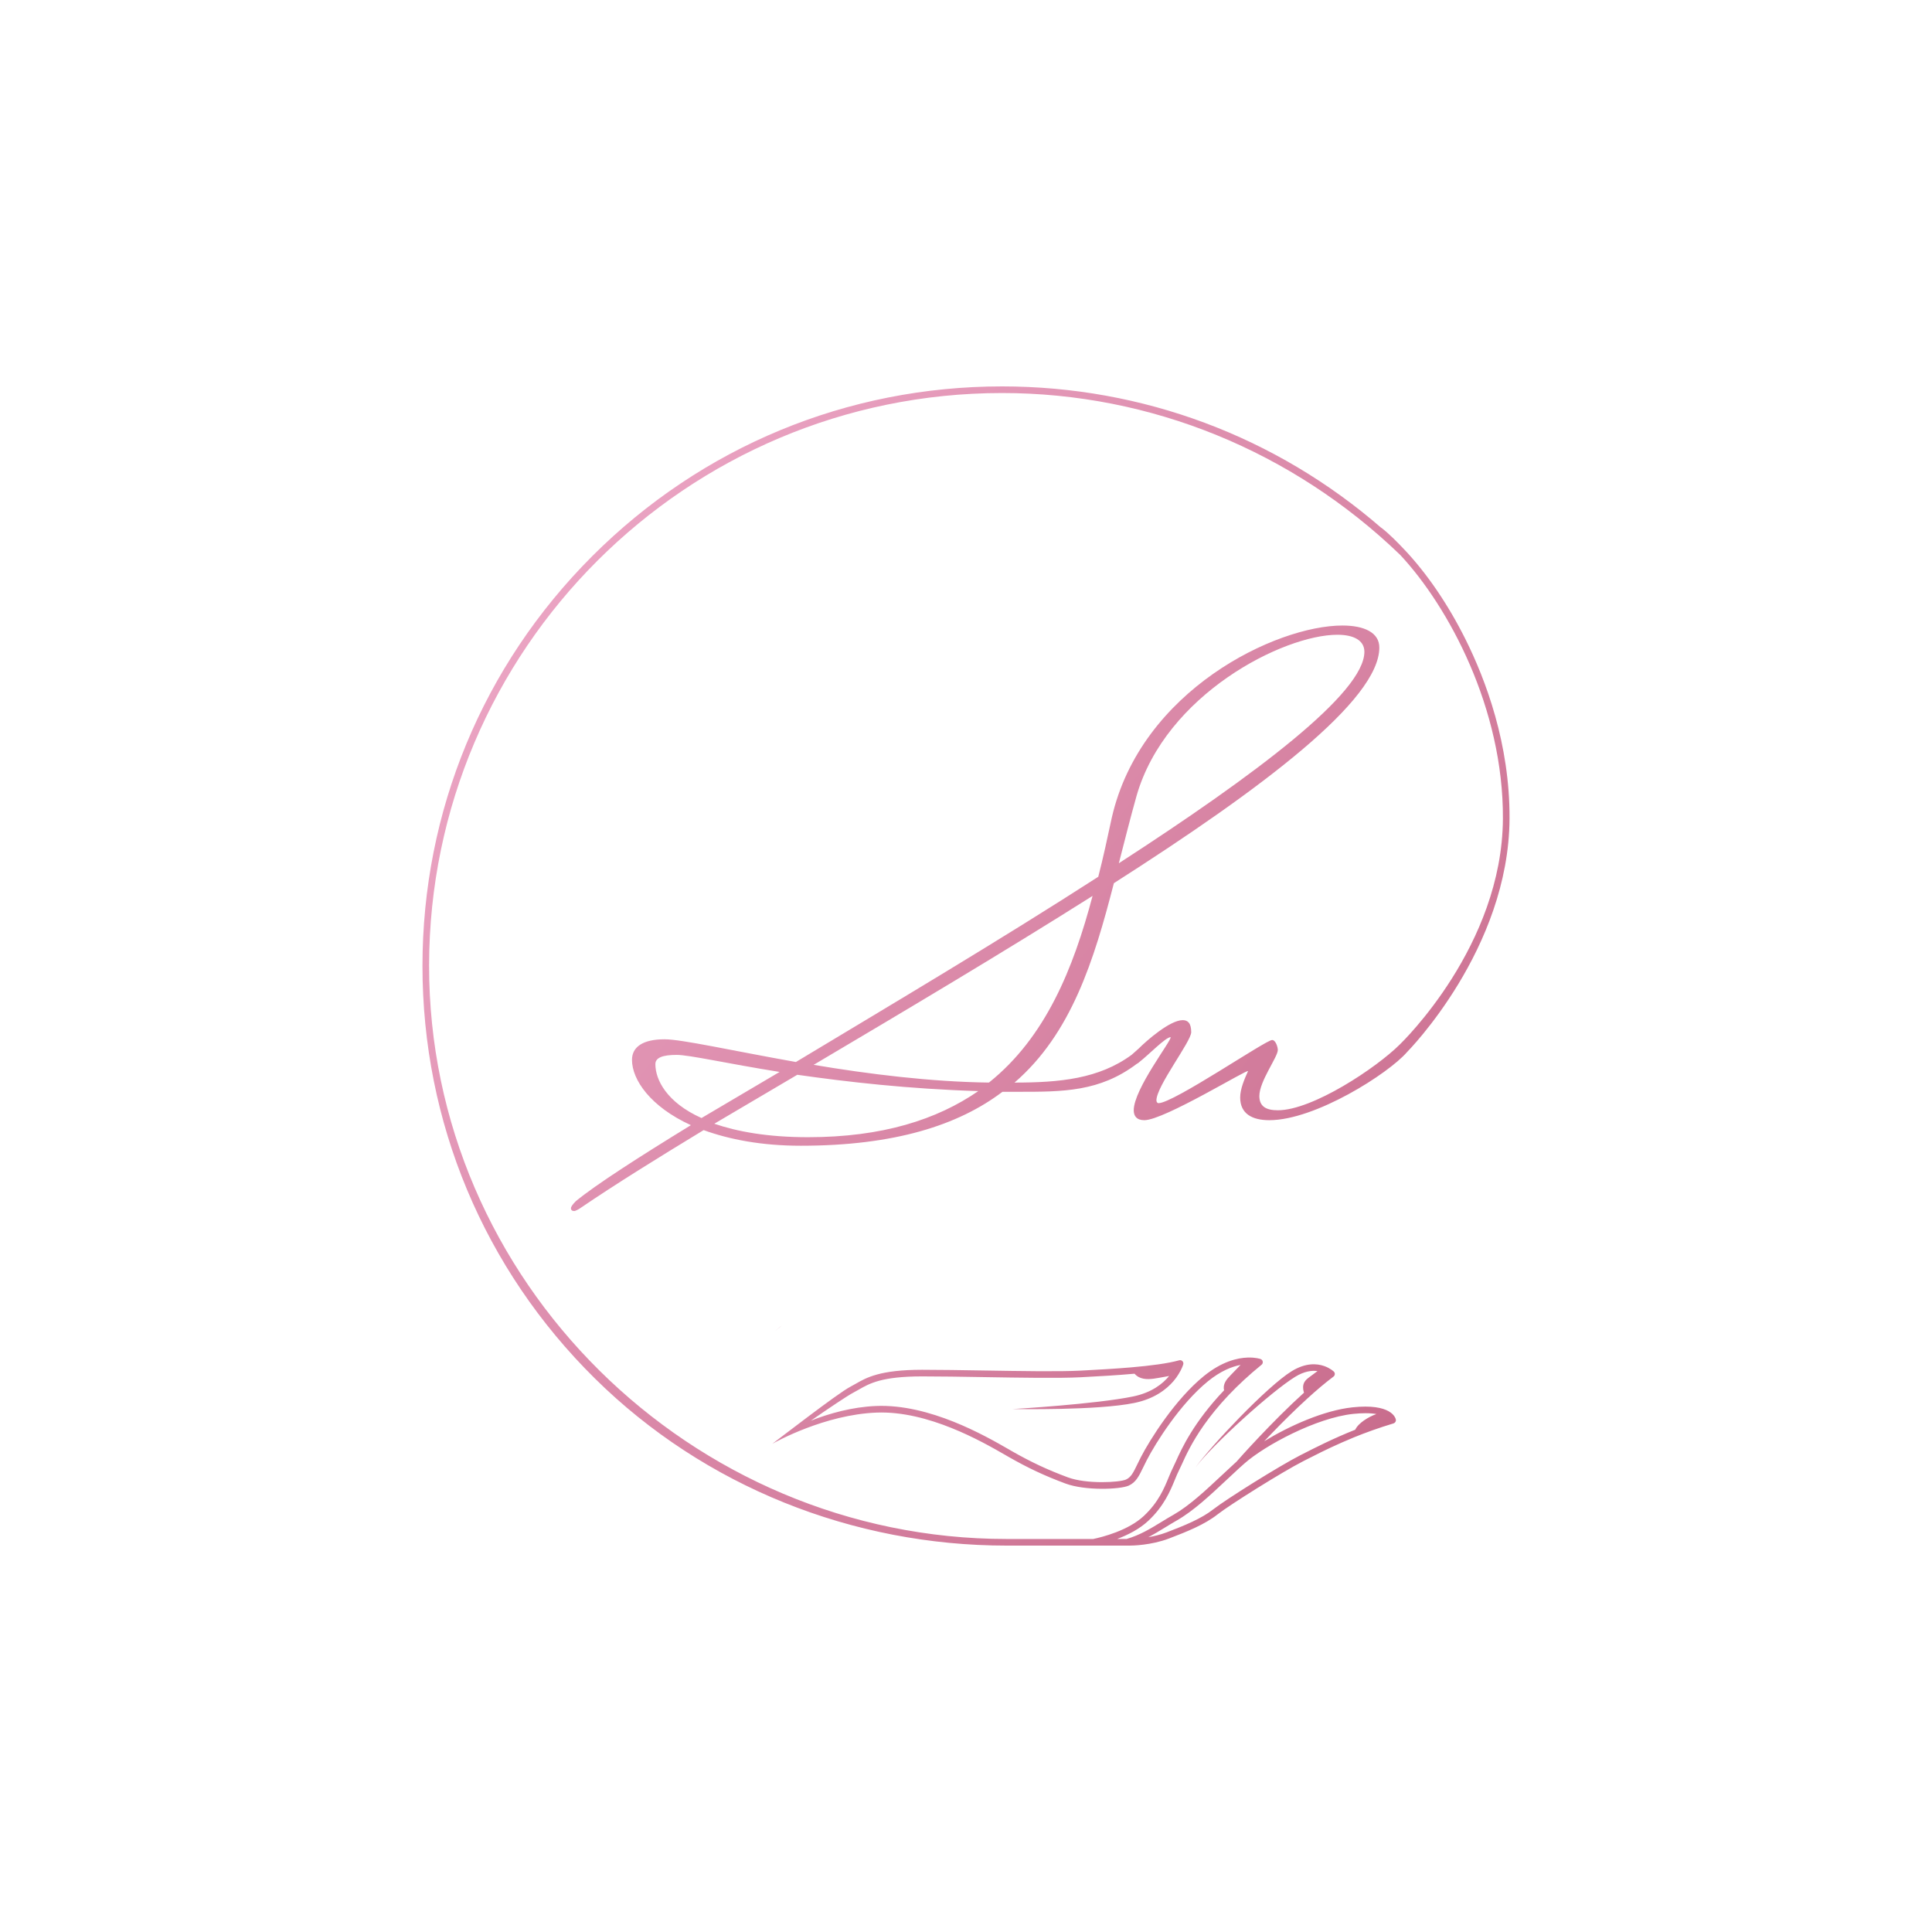 <?xml version="1.0" encoding="iso-8859-1"?>
<!-- Generator: Adobe Illustrator 23.0.2, SVG Export Plug-In . SVG Version: 6.00 Build 0)  -->
<svg version="1.1" xmlns="http://www.w3.org/2000/svg" xmlns:xlink="http://www.w3.org/1999/xlink" x="0px" y="0px"
	 viewBox="0 0 5000 5000" style="enable-background:new 0 0 5000 5000;" xml:space="preserve">
<g id="Warstwa_1">
</g>
<g id="Warstwa_3">
	<linearGradient id="SVGID_1_" gradientUnits="userSpaceOnUse" x1="2006.803" y1="3437.021" x2="2023.036" y2="3437.021">
		<stop  offset="0" style="stop-color:#EA94BB;stop-opacity:0.8"/>
		<stop  offset="1" style="stop-color:#AD325B;stop-opacity:0.8"/>
	</linearGradient>
	<path style="fill:url(#SVGID_1_);" d="M2006.802,3443.973c0,0,0,0,0.061,0.063c6.167-4.719,11.642-9.501,16.172-14.032
		C2017.121,3435.164,2012.717,3439.569,2006.802,3443.973z"/>
	<g>
		<g>
			<linearGradient id="SVGID_2_" gradientUnits="userSpaceOnUse" x1="1394.454" y1="1598.034" x2="3810.305" y2="3415.532">
				<stop  offset="0" style="stop-color:#EAA3C2"/>
				<stop  offset="1" style="stop-color:#C96D8D"/>
			</linearGradient>
			<path style="fill:url(#SVGID_2_);" d="M3792.263,1653.622c-45.244-90.486-99.599-169.406-156.14-229.623
				c-0.053-0.054-0.108-0.108-0.216-0.162c-19.837-21.135-41.591-43.027-61.048-58.053l-0.164,0.216
				c-272.594-236.486-617.945-366-981.405-366c-400.649,0-777.352,156.054-1060.648,439.351
				c-283.244,283.298-439.297,659.947-439.297,1060.595c0,404.162,158.702,783.838,446.648,1067.946
				C1823.021,3847.243,2207.183,4000,2604.804,4000h319.514c4.81,0,54.162-0.486,101.081-18.378
				c47.297-18,92.433-36.324,125.405-62.216c31.46-24.757,167.407-110.054,222.217-138l2-1.027
				c27.135-13.838,59.243-30.271,97.461-47.081c10-4.433,20.323-8.811,31.189-13.298c30.648-12.486,64.757-24.865,102.808-36.27
				c4.218-1.351,6.812-5.568,5.946-9.838v-0.054c-0.43-2.217-3.296-13.082-19.188-21.838c-15.406-8.541-43.135-15.135-92.919-9.838
				c-73.839,7.784-164,48.216-228.649,87.838c6.973-7.351,14.378-15.135,22.161-23.081c26.758-27.729,57.731-58.432,88.812-86.811
				c23.242-21.243,46.594-41.135,68.431-57.514c2.272-1.676,3.407-4.27,3.407-6.865c0-2.162-0.866-4.324-2.486-6
				c-0.164-0.216-9.029-8.757-24.811-14.379h-0.054c-18.919-6.648-47.892-8.918-83.892,13.081
				c-31.73,19.351-84.811,68.379-135.135,119.946c-47.189,48.378-91.946,98.973-114.486,129.567
				c46.486-61.298,198.432-198.108,258.486-234.865c23.622-14.487,43.081-16.757,57.568-14.703
				c-6.594,4.919-13.244,9.837-19.893,14.757c-5.297,3.946-10.703,8-13.945,13.729c-4.379,7.514-4.216,16.865-1.784,25.135
				c0.216,0.757,0.433,1.351,0.756,2.108v0.053c-84.107,76.163-167.568,170.378-175.026,178.919l-0.054,0.054
				c-1.622,1.405-3.242,2.919-4.864,4.379c-10.973,9.999-21.946,20.324-33.028,30.702c-41.243,38.594-83.784,78.541-124.433,101.73
				c-10.865,6.107-21.189,12.432-31.243,18.594c-28.81,17.622-56.107,34.324-90.647,44.324h-24.488
				c27.135-10.162,57.568-25.297,80.758-47.027c40.703-38.054,56.919-77.568,68.811-106.432c3.892-9.406,7.188-17.568,10.865-24.649
				c2.053-3.892,4.271-8.865,7.134-15.135c9.568-21.243,25.676-56.757,57.082-101.406c16.703-23.675,37.729-50,64.433-78.162
				c23.567-24.811,51.566-51.027,84.865-78.162c2.108-1.73,3.135-4.162,3.135-6.649c0-3.352-1.947-6.703-5.622-8.054
				c-1.135-0.379-13.352-4.541-33.406-3.838c-26.648,0.757-67.135,10.162-113.837,48.162
				c-74.162,60.432-138.758,163.406-162.595,209.406c-3.514,6.865-6.594,13.243-9.405,19.027
				c-10.055,20.811-16.108,33.297-29.351,39.189c-16.811,7.459-101.892,12.27-150.487-5.838
				c-53.082-19.729-95.188-39.513-145.621-68.27l-8.054-4.703c-60.973-35.027-203.946-117.135-342.108-111.675
				c-62.541,2.541-121.838,19.459-169.189,38.108c46.054-31.838,94.703-64.703,110.217-72.757c4.702-2.379,9.297-5.027,13.945-7.73
				c27.892-16,59.459-34.162,163.947-34.162c45.838,0,100.595,0.865,158.487,1.838c96.486,1.568,196.107,3.244,251.945,0.379
				c48.055-2.433,96.163-5.297,139.189-9.19c3.19,3.622,7.027,6.649,11.352,8.919c15.35,7.729,33.729,4.972,50.648,1.946
				c9.189-1.675,18.379-3.297,27.568-4.919c-16.379,19.946-44.919,42.919-93.135,52.919c-48.27,10-125.622,18.109-191.19,23.73
				c-63.999,5.568-116.702,8.648-120.27,8.865c7.514,0,218.433,4.108,314.919-15.837c51.027-10.541,82.324-34.704,101.082-56.541
				c5.189-6.108,9.404-12.054,12.702-17.459c8.812-13.946,12.054-24.541,12.378-25.676c1.676-5.622-2.648-11.027-8.162-11.027
				c-0.702,0-1.514,0.108-2.324,0.378c-29.244,8.162-73.46,13.892-124.487,18.325c-40.757,3.459-85.893,6.107-131.135,8.432
				c-55.297,2.865-154.703,1.189-250.758-0.378c-58.054-0.919-112.756-1.838-158.81-1.838c-109.081,0-144.216,20.216-172.486,36.487
				c-4.433,2.54-8.812,5.027-13.298,7.352c-16.431,8.486-65.351,44.27-110.918,78.594c-44.109,33.081-85.191,64.811-91.19,69.189
				c8.81-5.081,135.568-75.567,269.675-80.811c133.46-5.297,273.189,75.081,332.865,109.406l8.108,4.703
				c51.243,29.297,94.162,49.405,148.109,69.459c51.296,19.135,141.08,15.352,163.458,5.514
				c18.974-8.486,26.866-24.865,37.785-47.46c2.755-5.675,5.783-11.892,9.243-18.648c23.189-44.865,86.162-145.297,158.162-203.946
				c33.026-26.865,62.216-38.162,84.54-42.432c-8.433,8.703-16.81,17.351-25.135,25.946c-5.351,5.513-10.811,11.189-14.433,18
				c-3.567,6.541-5.189,14.486-3.026,21.568v0.054c-79.136,83.189-109.946,151.135-125.028,184.594
				c-2.703,6.055-4.865,10.865-6.703,14.325c-4,7.784-7.675,16.648-11.567,26c-11.839,28.919-26.649,64.973-64.594,100.486
				c-40.596,37.892-107.785,54.649-130.866,59.514h-224.324c-816.648,0-1495.513-668.162-1494.432-1484.919
				c1.081-816.703,665.839-1480.81,1482.811-1480.81c385.567,0,752.023,150.919,1029.644,418.216
				c0.164,0.108,0.269,0.216,0.433,0.378c0.217,0.216,0.433,0.432,0.649,0.649c124.485,133.567,267.003,396.487,265.491,682.379
				c-1.837,329.243-261.56,578.995-266.697,584.184h-0.053v0.054c-60.758,60.594-225.9,170.356-315.791,170.356
				c-29.405,0-47.784-9.243-47.784-36.811c0-38.541,47.784-100.973,47.784-119.297c0-7.406-5.568-25.73-14.757-25.73
				c-16.487,0-255.351,163.405-293.892,163.405c-3.621,0-5.514-3.622-5.514-7.298c0-36.756,90.055-152.432,90.055-176.378
				c0-23.785-9.19-31.135-22.054-31.135c-33.135,0-93.676,53.242-113.838,73.459c-6.594,5.675-12.324,11.027-18.161,16.162
				c-84.758,62.432-186.811,71.946-303.244,71.946c146.865-126.702,205.676-315.946,257.135-516.054
				c385.675-246.216,686.973-473.837,686.973-609.838c0-38.54-38.651-56.973-95.569-56.973
				c-170.811,0-521.622,167.135-596.918,497.784c-11.081,51.406-22.054,102.811-34.865,152.432
				c-253.514,163.46-538.217,332.433-782.541,479.406c-165.244-29.406-295.729-58.811-339.784-58.811
				c-56.919,0-84.432,20.216-84.432,53.298c0,51.459,47.729,121.189,152.432,168.972
				c-137.784,84.487-246.162,154.271-297.568,196.541c-9.189,9.189-12.812,14.757-12.812,18.433c0,5.405,3.623,7.297,9.19,7.297
				c1.783,0,12.864-5.568,14.594-7.297c91.892-62.486,198.378-128.594,319.567-202.162c66.163,23.946,148.865,40.432,251.676,40.432
				c242.487,0,407.783-53.243,521.676-139.567h40.324c116.92,0,211.352,0,307.352-72.378c0.108-0.108,0.271-0.162,0.433-0.216
				c2.27-1.135,4.377-2.594,6.324-4.541c25.784-20.216,68-64.27,80.811-64.27c3.675,7.352-95.459,134.054-95.459,189.189
				c0,14.703,7.296,25.676,27.458,25.676c51.514,0,271.892-135.891,268.217-126.702c-9.135,20.162-20.216,45.892-20.216,67.946
				c0,42.27,31.243,58.757,75.297,58.757c119.46,0,308.439-120.789,356.222-175.924c2.65-2.757,263.669-266.4,265.562-604.292
				C3907.669,1925.622,3845.021,1759.189,3792.263,1653.622z M3015.129,3953.135c9.891-6.108,20.162-12.325,30.702-18.378
				c42.433-24.163,85.784-64.757,127.676-104c11.026-10.379,22.053-20.703,32.918-30.649c4.973-4.486,9.838-8.865,14.757-13.189
				c52.865-46.486,185.352-117.676,280.973-127.783c12.054-1.244,22.595-1.784,31.73-1.784c11.352,0,20.648,0.811,28.215,2.162
				c-11.513,4.162-22.376,9.729-32.433,16.757c-8.971,6.378-17.62,14-22.432,23.837c-57.514,22.865-103.351,46.271-139.999,65.027
				l-2,0.973c-55.459,28.324-193.081,114.703-225.082,139.838c-30.973,24.378-74.864,42.162-120.81,59.73
				c-16.108,6.107-32.703,10.054-47.514,12.594C2986.643,3970.486,3000.696,3961.946,3015.129,3953.135z M2941.399,2059.675
				c75.352-262.649,380.217-416.918,519.839-416.918c42.216,0,69.782,14.594,69.782,44.053
				c0,106.594-280.972,317.73-635.458,547.297C2910.209,2177.189,2924.912,2118.378,2941.399,2059.675z M1815.508,2893.459
				c-90.001-40.324-119.406-99.081-119.406-139.513c0-16.54,18.378-23.892,55.135-23.892c33.026,0,128.541,22.054,266.324,44.108
				L1815.508,2893.459z M2091.02,2943.081c-104.702,0-183.62-14.702-242.432-34.865l214.811-126.702
				c128.595,18.324,286.594,36.703,468.432,42.217C2425.291,2897.243,2283.94,2943.081,2091.02,2943.081z M2559.399,2801.675
				c-150.648-1.838-312.216-22.054-453.675-45.892c238.81-141.459,492.269-292.054,721.838-437.188
				C2777.939,2506,2706.264,2684.162,2559.399,2801.675z"/>
		</g>
	</g>
	<g>
	</g>
	<g>
	</g>
	<g>
	</g>
	<g>
	</g>
	<g>
	</g>
	<g>
	</g>
	<g>
	</g>
	<g>
	</g>
	<g>
	</g>
	<g>
	</g>
	<g>
	</g>
</g>
</svg>

